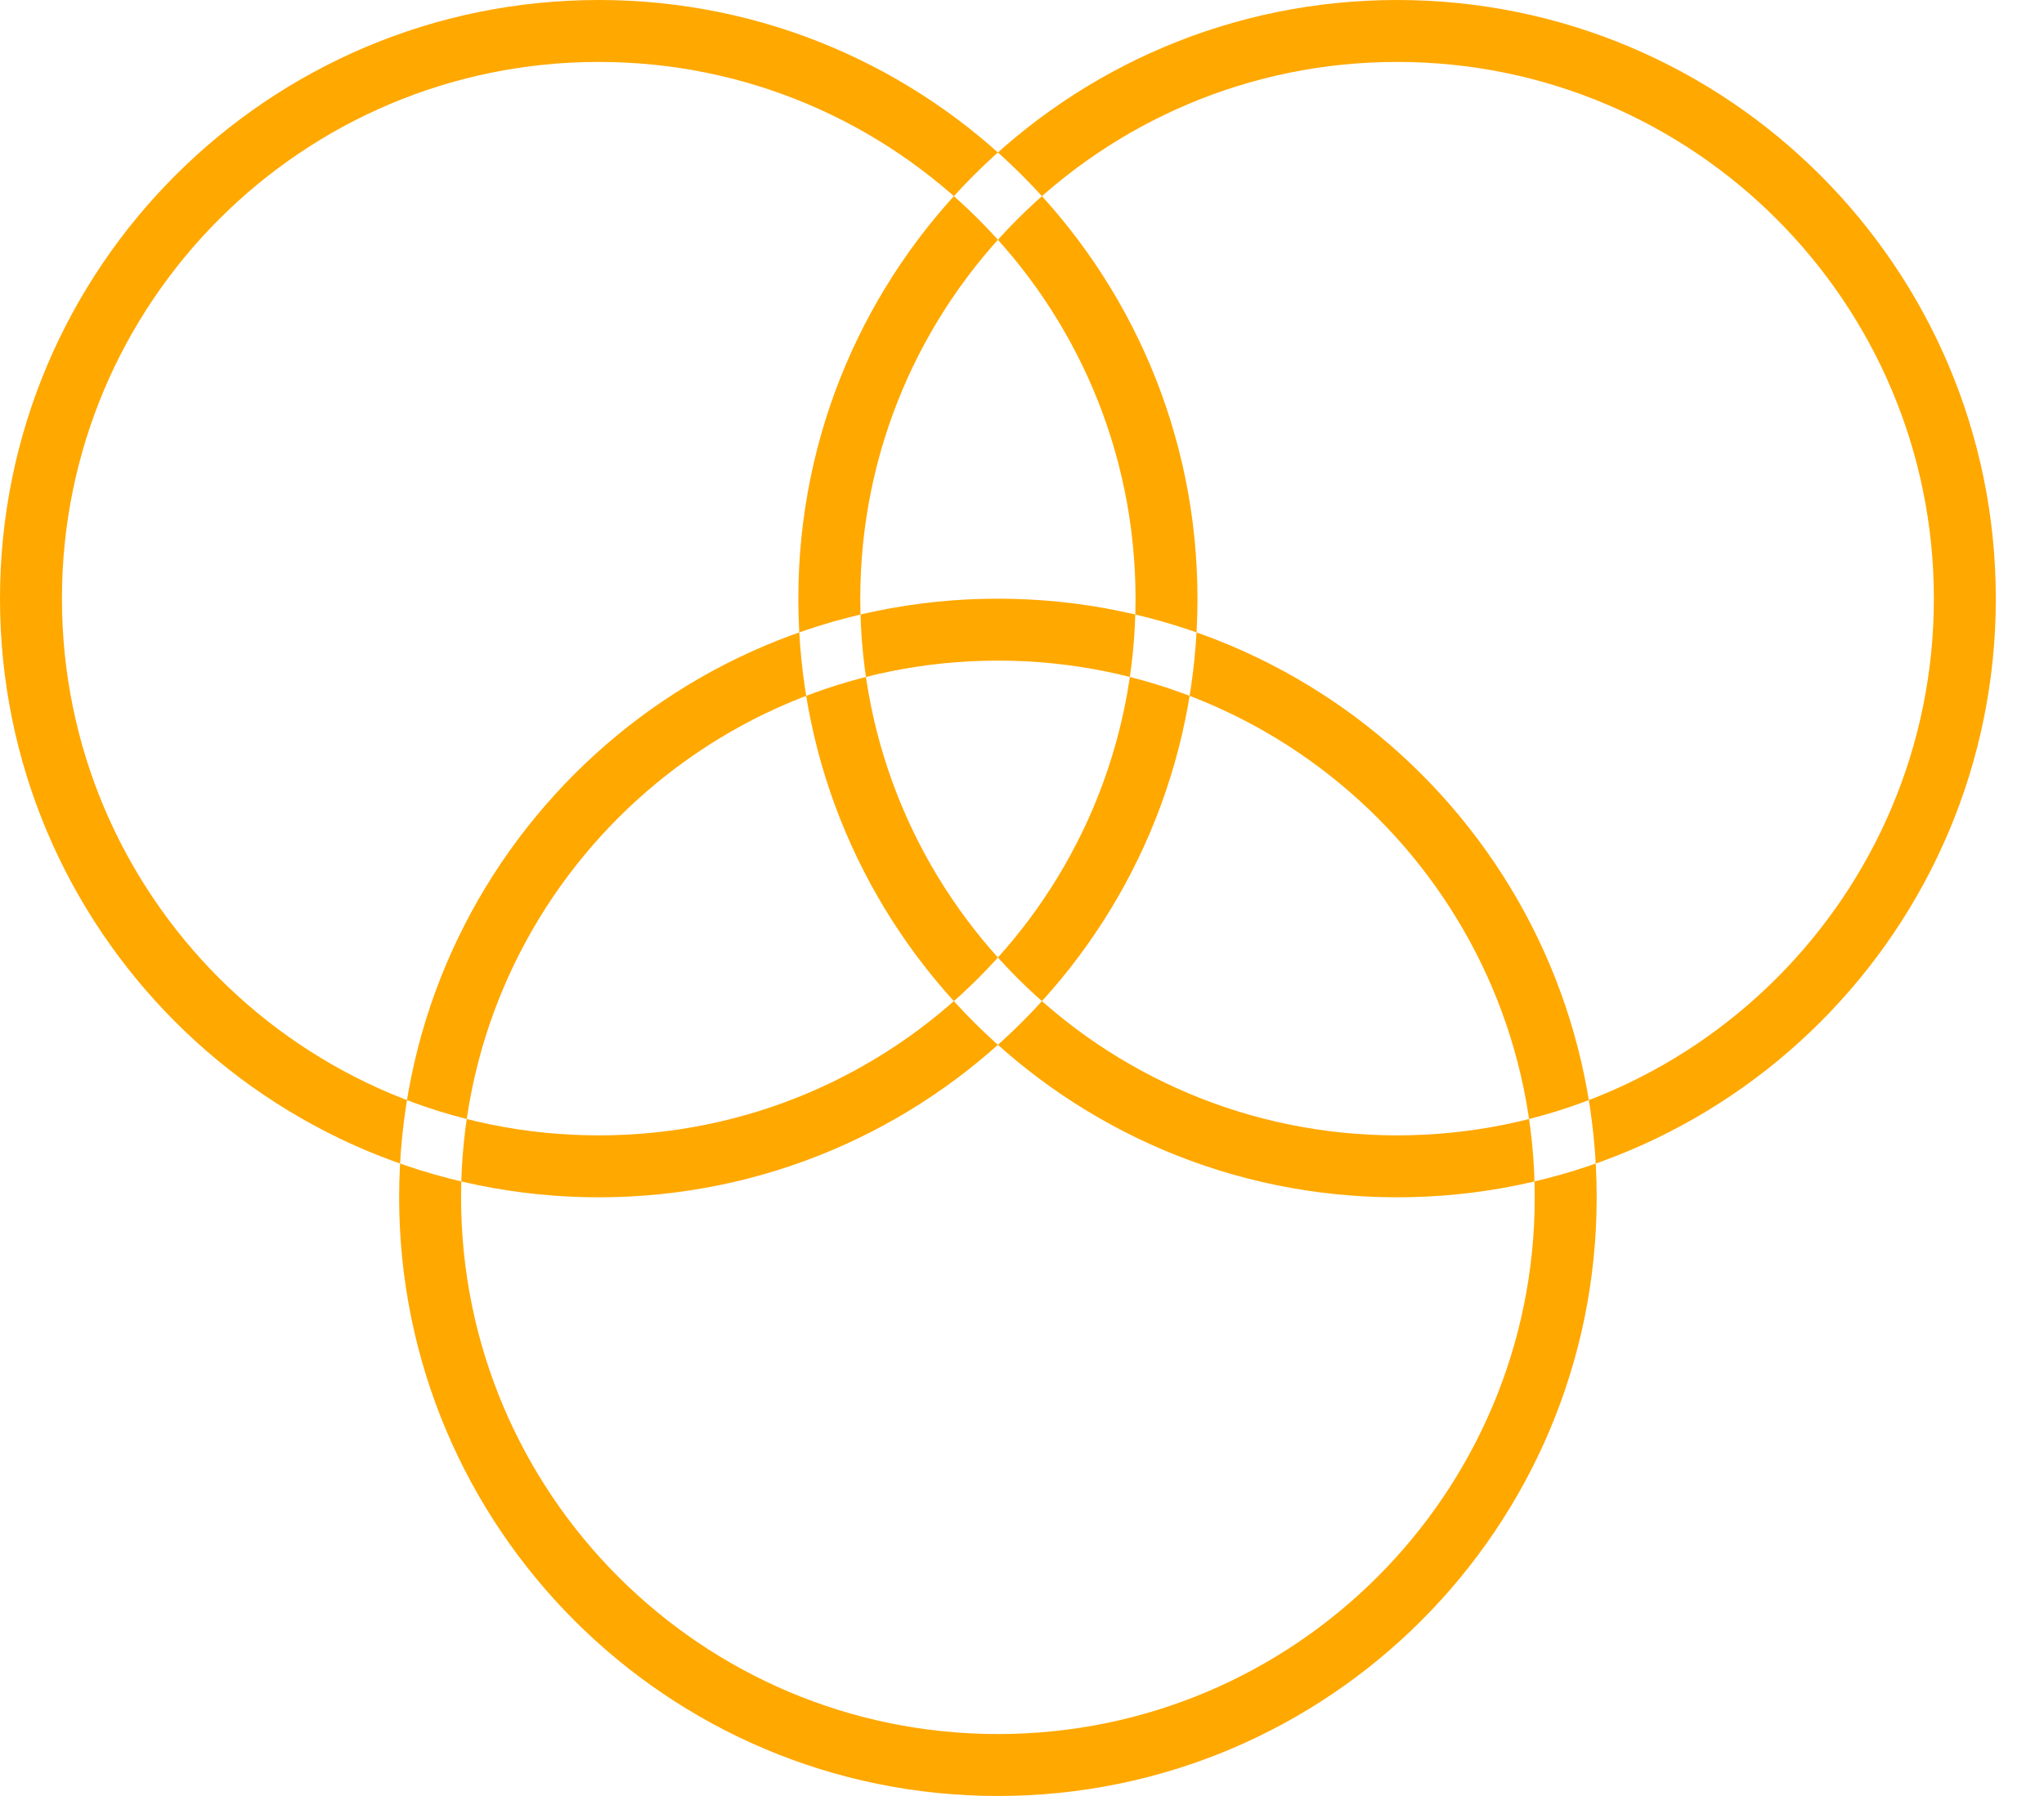 <svg width="33" height="29" viewBox="0 0 33 29" fill="none" xmlns="http://www.w3.org/2000/svg">
<path fill-rule="evenodd" clip-rule="evenodd" d="M9.667 18.333C14.453 18.333 18.333 14.453 18.333 9.667C18.333 4.88 14.453 1 9.667 1C4.88 1 1 4.88 1 9.667C1 14.453 4.88 18.333 9.667 18.333ZM9.667 19.333C15.005 19.333 19.333 15.005 19.333 9.667C19.333 4.328 15.005 1.35835e-05 9.667 1.35835e-05C4.328 1.35835e-05 0 4.328 0 9.667C0 15.005 4.328 19.333 9.667 19.333ZM22.556 18.333C27.342 18.333 31.222 14.453 31.222 9.667C31.222 4.88 27.342 1 22.556 1C17.769 1 13.889 4.88 13.889 9.667C13.889 14.453 17.769 18.333 22.556 18.333ZM22.556 19.333C27.894 19.333 32.222 15.005 32.222 9.667C32.222 4.328 27.894 0 22.556 0C17.217 0 12.889 4.328 12.889 9.667C12.889 15.005 17.217 19.333 22.556 19.333ZM16.111 28C20.898 28 24.778 24.12 24.778 19.333C24.778 14.547 20.898 10.667 16.111 10.667C11.325 10.667 7.444 14.547 7.444 19.333C7.444 24.12 11.325 28 16.111 28ZM16.111 29C21.45 29 25.778 24.672 25.778 19.333C25.778 13.995 21.45 9.667 16.111 9.667C10.772 9.667 6.444 13.995 6.444 19.333C6.444 24.672 10.772 29 16.111 29Z" fill="#FFA800"/>
</svg>
